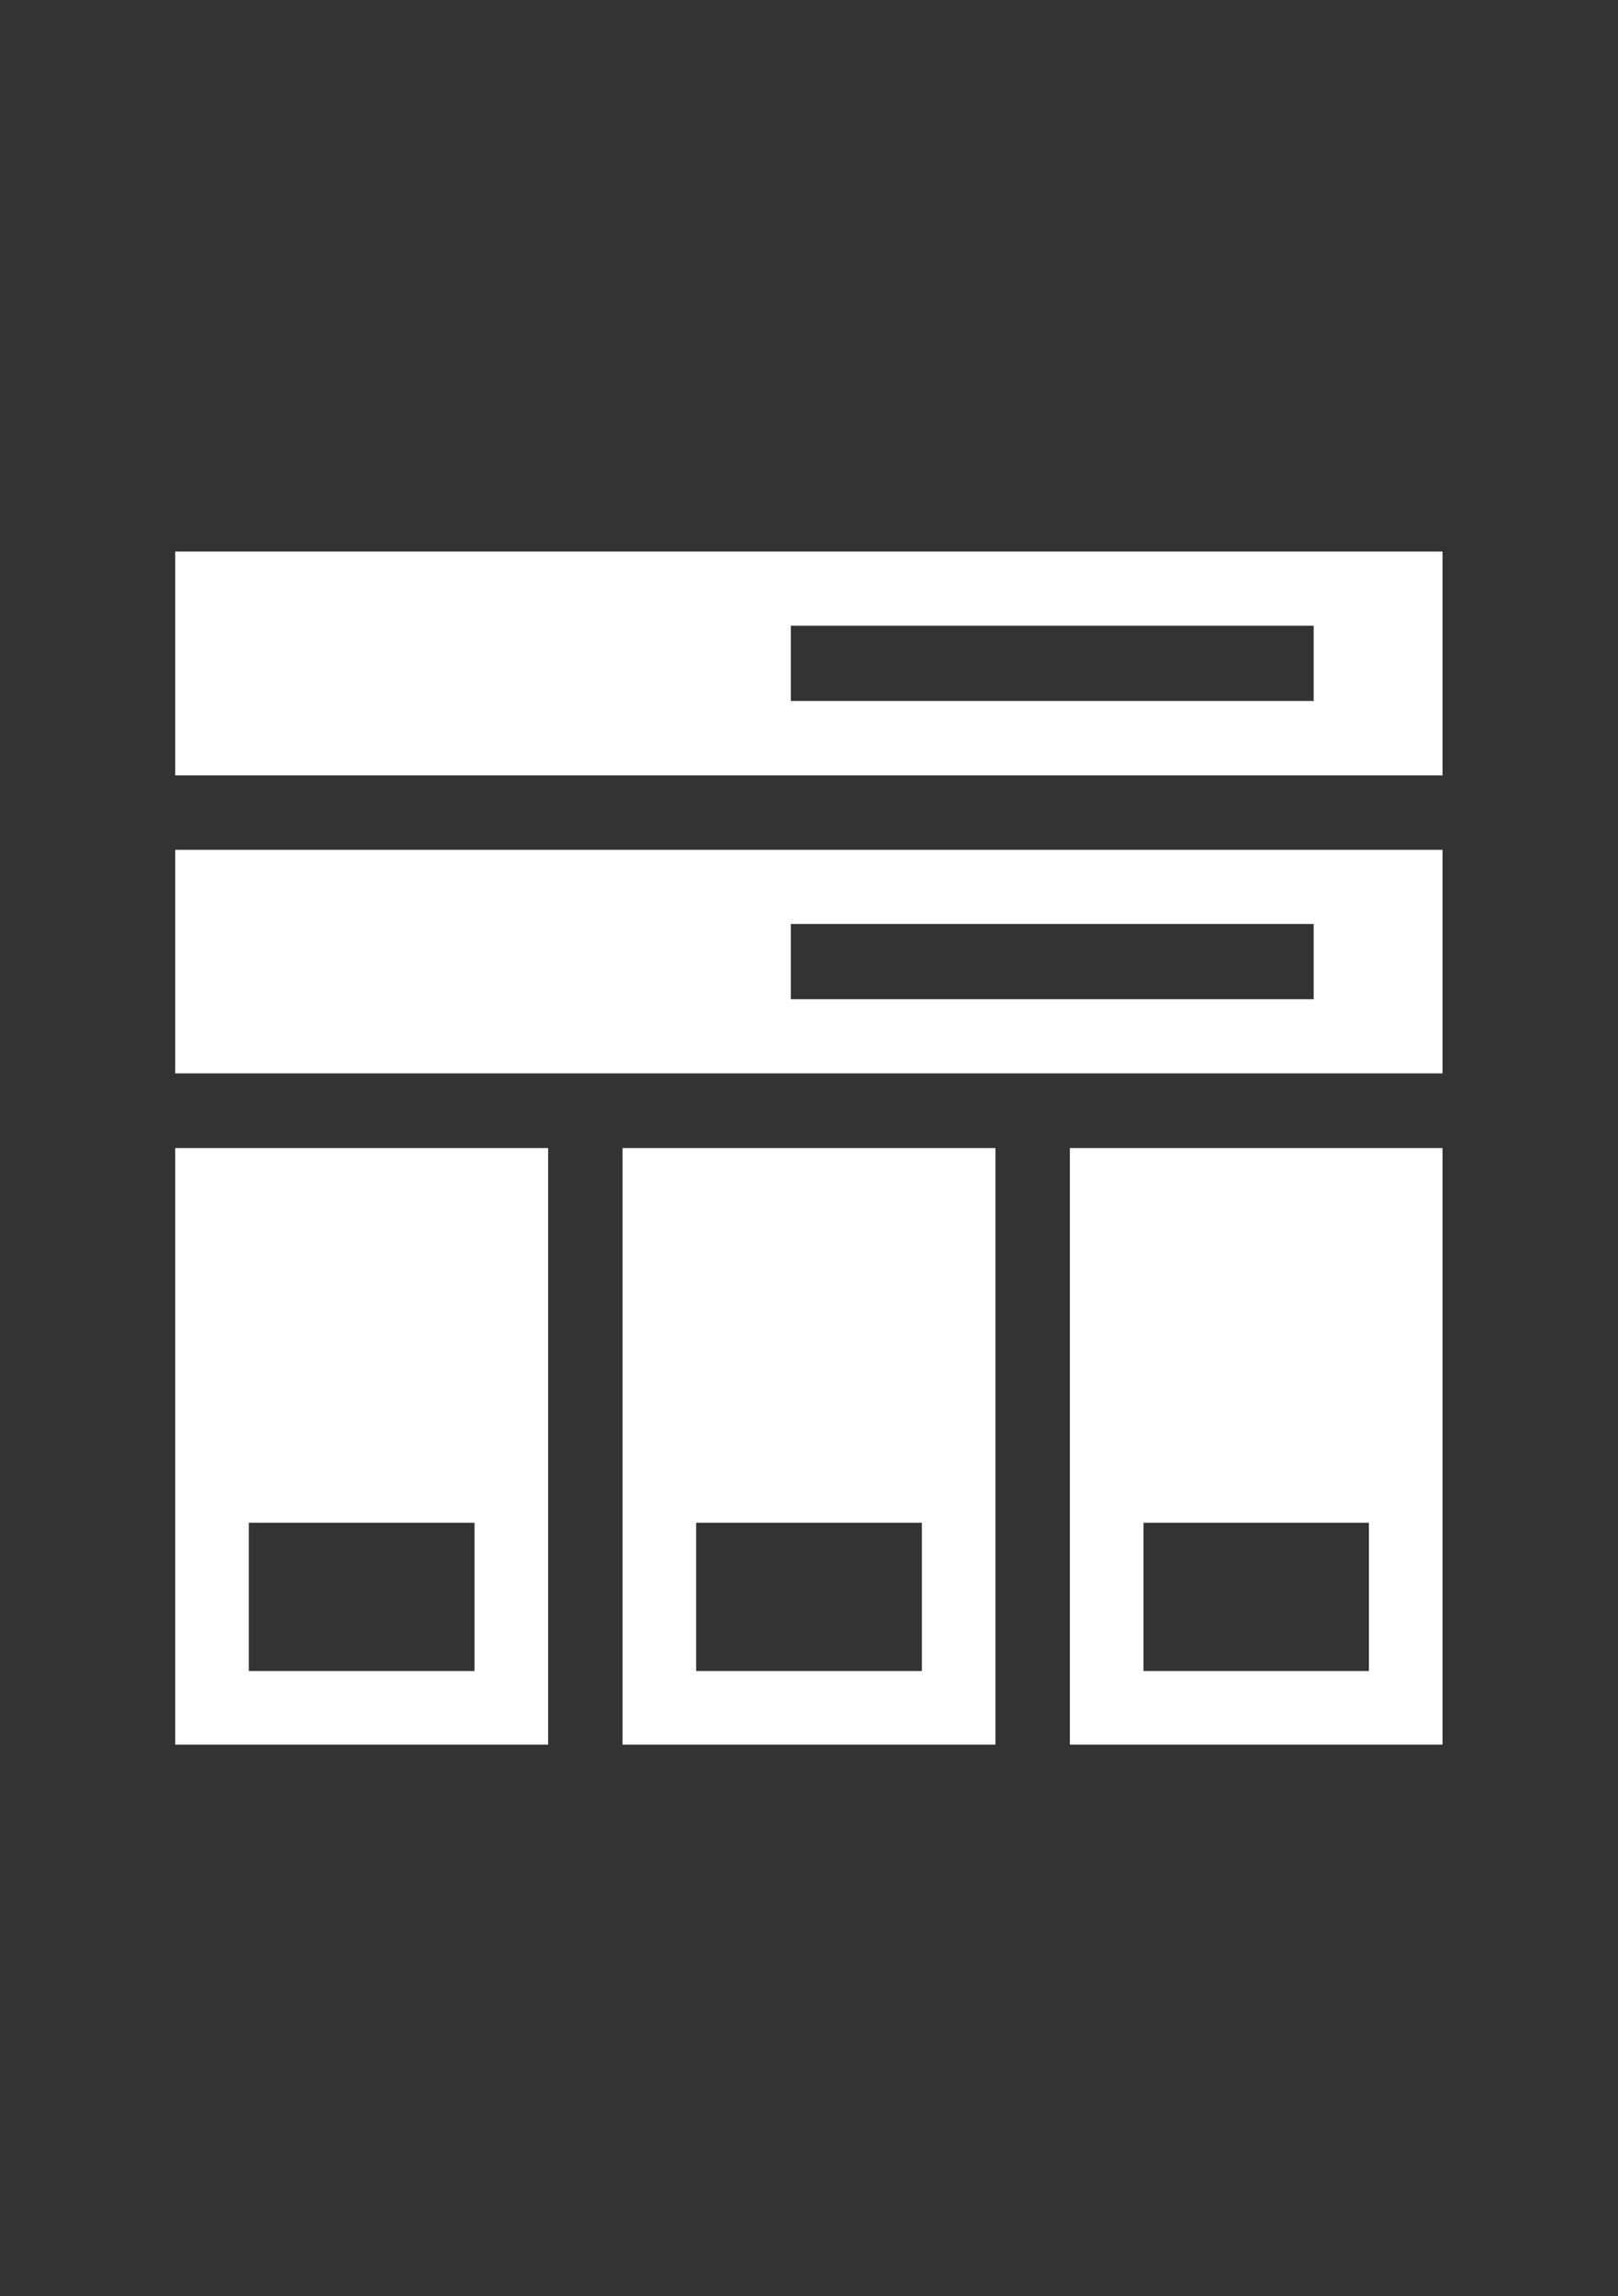 <svg xmlns="http://www.w3.org/2000/svg" xml:space="preserve" width="5.827in" height="8.268in" version="1.1" style="shape-rendering:geometricPrecision; text-rendering:geometricPrecision; image-rendering:optimizeQuality; fill-rule:evenodd; clip-rule:evenodd"
viewBox="0 0 5827 8268"
 xmlns:xlink="http://www.w3.org/1999/xlink">
 <rect x="0" y="0" width="5827" height="8268" fill="#333333" stroke="none"/>
 <defs>
  <style type="text/css">
   <![CDATA[
    .fil0 {fill:#FFFFFF}
   ]]>
  </style>
 </defs>
 <g id="Layer_x0020_1">
  <g id="_2176365780384">
   <path class="fil0" d="M2242 6282l1343 0 0 -2148 -1343 0 0 2148zm265 -799l813 0 0 534 -813 0 0 -534z"/>
   <path class="fil0" d="M3853 6282l1342 0 0 -2148 -1342 0 0 2148zm265 -799l812 0 0 534 -812 0 0 -534z"/>
   <path class="fil0" d="M631 3865l4564 0 0 -805 -4564 0 0 805zm2217 -538l1883 0 0 271 -1883 0 0 -271z"/>
   <path class="fil0" d="M631 2792l4564 0 0 -806 -4564 0 0 806zm2217 -539l1883 0 0 271 -1883 0 0 -271z"/>
   <path class="fil0" d="M631 6282l1343 0 0 -2148 -1343 0 0 2148zm265 -799l813 0 0 534 -813 0 0 -534z"/>
  </g>
 </g>
</svg>
